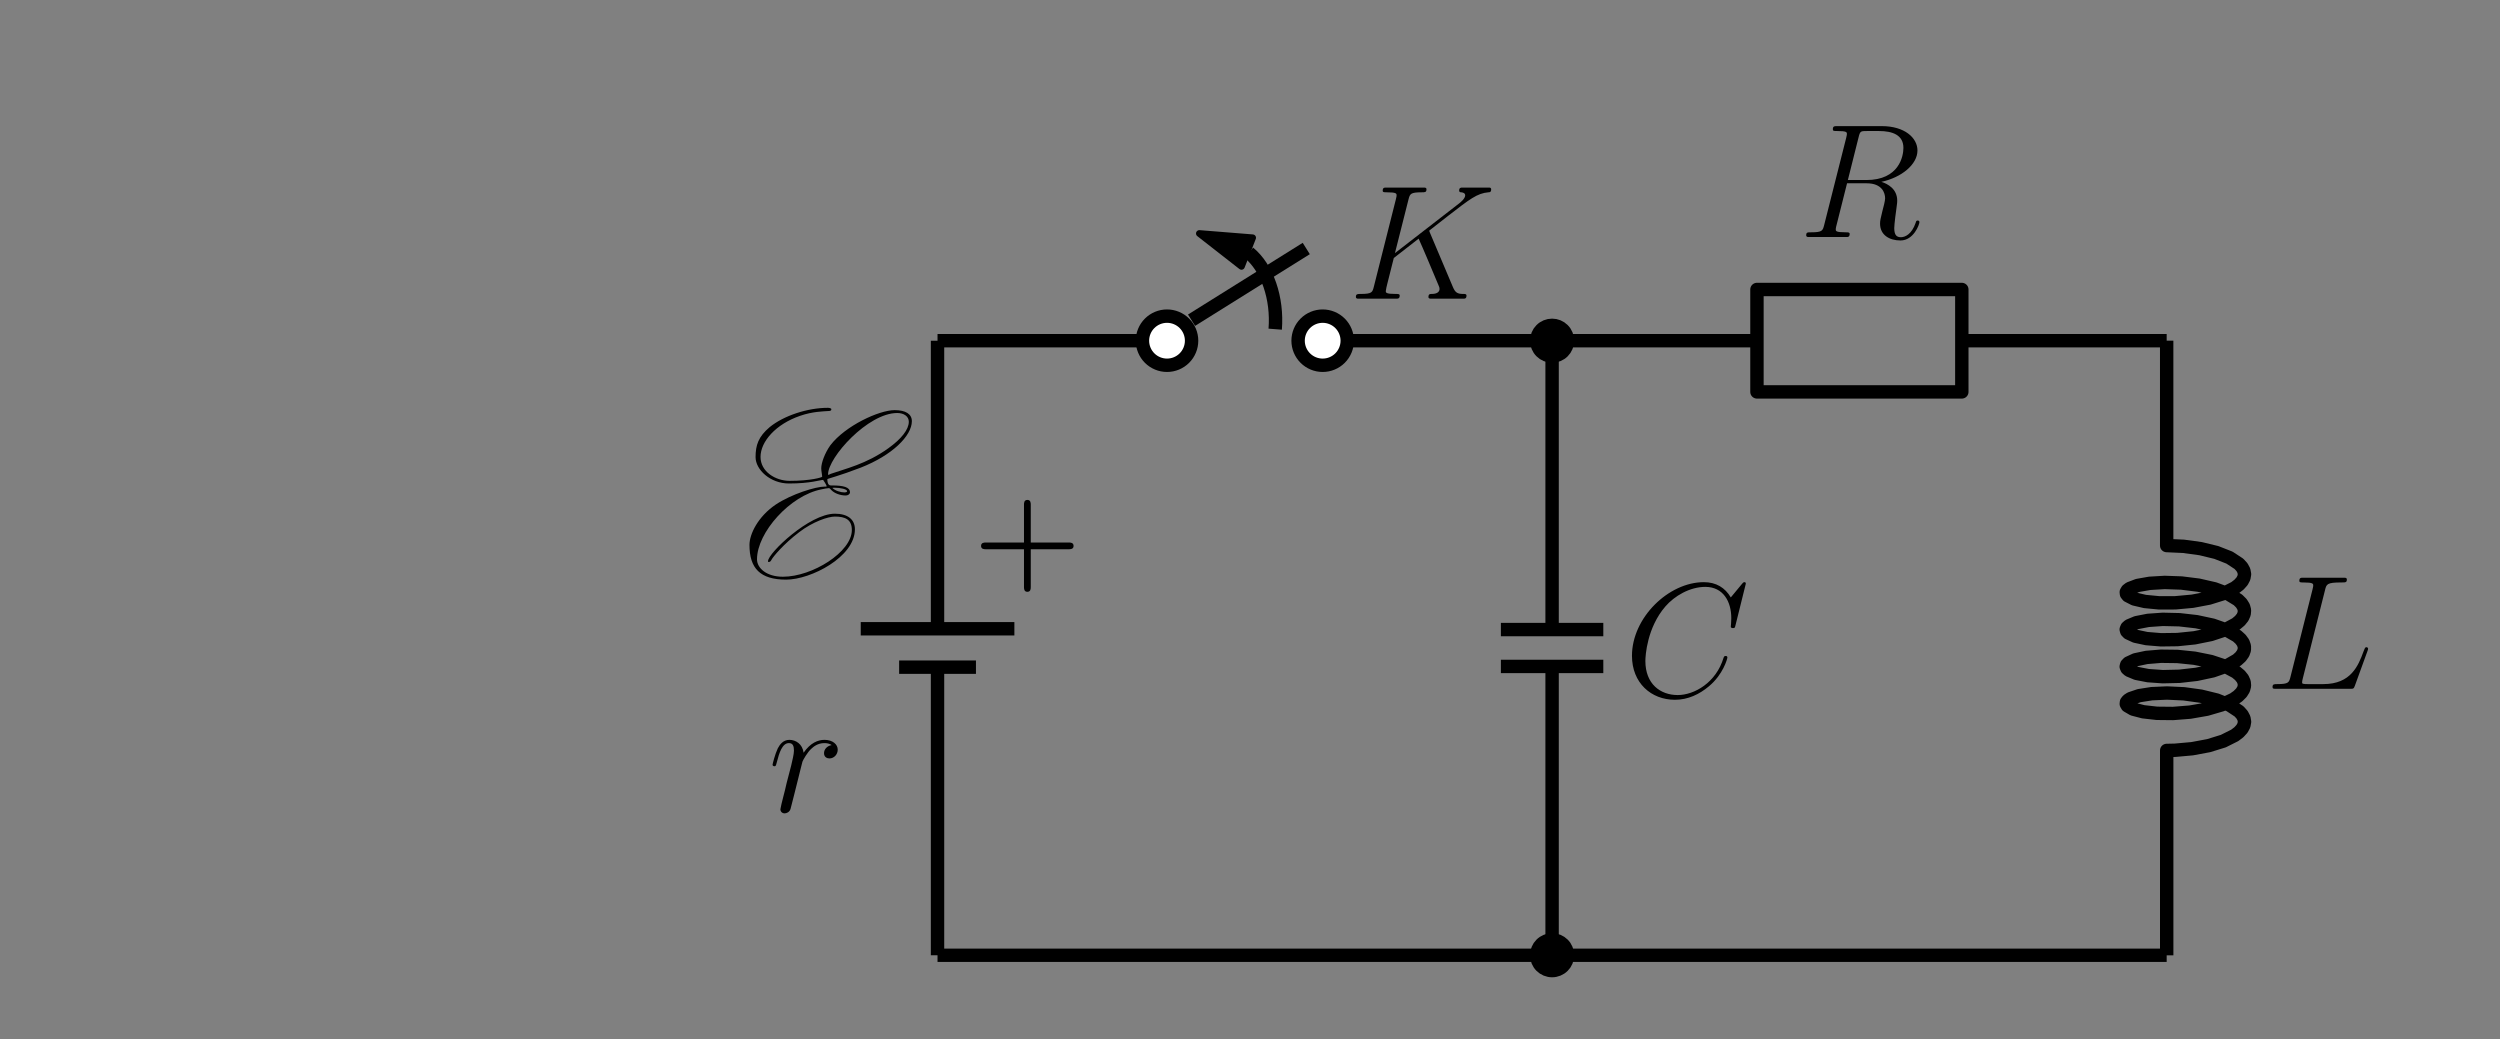 <?xml version="1.0" encoding="UTF-8"?>
<!DOCTYPE svg  PUBLIC '-//W3C//DTD SVG 1.1//EN'  'http://www.w3.org/Graphics/SVG/1.1/DTD/svg11.dtd'>
<svg width="373.43pt" height="155.24pt" version="1.1" viewBox="0 0 373.43 155.24" xmlns="http://www.w3.org/2000/svg" xmlns:xlink="http://www.w3.org/1999/xlink">
<rect x="0" y="0" width="373.43" height="155.24" fill="#808080" stroke="none"/>
<defs>
<style type="text/css">*{stroke-linecap:butt;stroke-linejoin:round;}</style>
</defs>
<path d="m0 155.24h373.43v-155.24h-373.43z" fill="none"/>
<path d="m190.48 49.17c0.178-2.273-0.101-4.575-0.802-6.608s-1.791-3.706-3.13-4.803" clip-path="url(#a)" fill="none" stroke="#000" stroke-width="2"/>
<path d="m179.15 34.876 7.961 0.639-0.828 2.124 0.269 0.105-0.011 0.029-0.269-0.105-0.828 2.124z" clip-path="url(#a)" stroke="#000"/>
<path d="m140.04 142.69v-43.031m0-5.737v-43.031" clip-path="url(#a)" fill="none" stroke="#000" stroke-linecap="round" stroke-width="2"/>
<path d="m151.52 93.921h-22.95" clip-path="url(#a)" fill="none" stroke="#000" stroke-linecap="round" stroke-width="2"/>
<path d="m145.78 99.659h-11.475" clip-path="url(#a)" fill="none" stroke="#000" stroke-linecap="round" stroke-width="2"/>
<path d="m140.04 50.89h30.6m7.344-3.06 17.136-10.71m6.12 13.77h30.6" clip-path="url(#a)" fill="none" stroke="#000" stroke-linecap="round" stroke-width="2"/>
<path d="m231.84 50.89v43.146m7.65 0h-15.3m15.3 5.508h-15.3m7.65 0v43.146" clip-path="url(#a)" fill="none" stroke="#000" stroke-linecap="round" stroke-width="2"/>
<path d="m231.84 50.89h30.6v-7.65h30.6v15.3h-30.6v-7.65m30.6 0h30.6" clip-path="url(#a)" fill="none" stroke="#000" stroke-linecap="round" stroke-width="2"/>
<path d="m323.64 50.89v30.6l2.52 0.114 2.542 0.347 2.352 0.571 1.964 0.77 1.412 0.925 0.46 0.503 0.281 0.52 0.097 0.529-0.089 0.529-0.274 0.521-0.452 0.504-0.621 0.48-1.694 0.857-2.173 0.679-2.469 0.466-2.558 0.235-2.433 0.006-2.104-0.203-1.598-0.373-0.958-0.49-0.212-0.27-0.026-0.275 0.16-0.272 0.342-0.261 1.2-0.455 1.798-0.317 2.244-0.132 2.502 0.087 2.551 0.319 2.385 0.546 2.02 0.748 1.485 0.909 0.501 0.498 0.325 0.517 0.141 0.528-0.045 0.53-0.23 0.524-0.41 0.509-0.582 0.486-1.626 0.875-2.124 0.703-2.444 0.493-2.559 0.263-2.459 0.032-2.153-0.18-1.666-0.355-1.04-0.479-0.256-0.267-0.071-0.275 0.115-0.274 0.299-0.264 1.121-0.468 1.733-0.337 2.2-0.156 2.482 0.059 2.557 0.291 2.416 0.519 2.073 0.726 1.557 0.892 0.542 0.492 0.368 0.513 0.186 0.526v0.53l-0.186 0.526-0.368 0.513-0.542 0.492-1.557 0.892-2.073 0.726-2.416 0.519-2.557 0.291-2.482 0.059-2.2-0.156-1.733-0.337-1.121-0.468-0.299-0.264-0.115-0.274 0.071-0.275 0.256-0.267 1.04-0.479 1.666-0.355 2.153-0.18 2.459 0.032 2.559 0.263 2.444 0.493 2.124 0.703 1.626 0.875 0.582 0.486 0.41 0.509 0.23 0.524 0.045 0.53-0.141 0.528-0.325 0.517-0.501 0.498-0.667 0.471-1.771 0.835-2.226 0.651-2.494 0.434-2.554 0.202-2.398-0.025-2.042-0.23-1.515-0.393-0.86-0.502-0.16-0.272 0.026-0.275 0.212-0.27 0.393-0.256 1.292-0.439 1.871-0.294 2.292-0.102 2.522 0.119 2.541 0.351 2.346 0.576 1.954 0.773 1.399 0.927 0.452 0.504 0.274 0.521 0.089 0.529-0.097 0.529-0.281 0.52-0.46 0.503-0.628 0.479-1.706 0.854-2.181 0.675-2.473 0.461-2.558 0.23-1.244 0.028v30.6 0" clip-path="url(#a)" fill="none" stroke="#000" stroke-linecap="round" stroke-width="2"/>
<path d="m323.64 142.69h-91.8-91.8" clip-path="url(#a)" fill="none" stroke="#000" stroke-linecap="round" stroke-width="2"/>
<path d="m174.32 54.562c0.974 0 1.908-0.387 2.596-1.075s1.075-1.623 1.075-2.596-0.387-1.908-1.075-2.596-1.623-1.075-2.596-1.075-1.908 0.387-2.596 1.075-1.075 1.623-1.075 2.596 0.387 1.908 1.075 2.596 1.623 1.075 2.596 1.075z" clip-path="url(#a)" fill="#fff" stroke="#000" stroke-width="2"/>
<path d="m197.57 54.562c0.974 0 1.908-0.387 2.596-1.075s1.075-1.623 1.075-2.596-0.387-1.908-1.075-2.596-1.623-1.075-2.596-1.075-1.908 0.387-2.596 1.075-1.075 1.623-1.075 2.596 0.387 1.908 1.075 2.596 1.623 1.075 2.596 1.075z" clip-path="url(#a)" fill="#fff" stroke="#000" stroke-width="2"/>
<path d="m231.84 53.185c0.609 0 1.192-0.242 1.623-0.672s0.672-1.014 0.672-1.623-0.242-1.192-0.672-1.623-1.014-0.672-1.623-0.672-1.192 0.242-1.623 0.672-0.672 1.014-0.672 1.623 0.242 1.192 0.672 1.623 1.014 0.672 1.623 0.672z" clip-path="url(#a)" stroke="#000" stroke-width="2"/>
<path d="m231.84 144.98c0.609 0 1.192-0.242 1.623-0.672s0.672-1.014 0.672-1.623-0.242-1.192-0.672-1.623-1.014-0.672-1.623-0.672-1.192 0.242-1.623 0.672-0.672 1.014-0.672 1.623 0.242 1.192 0.672 1.623 1.014 0.672 1.623 0.672z" clip-path="url(#a)" stroke="#000" stroke-width="2"/>
<g transform="translate(100.1 86.23) scale(.245 -.245)">
<defs>
<path id="h" d="m66.5 38.734c0-0.297-0.5-0.203-0.797-0.203-3.906 0-14.109-3.172-20.797-7.609-7.609-5.125-11.203-12.625-11.203-17.141 0-9.953 4.5-14.781 15.594-14.781 10.5 0 29.203 9.656 29.203 21.375 0 4.25-3.094 6.641-8.5 6.641-10.906 0-28.406-16.812-28.406-20.125 0-0.203 0-0.406 0.203-0.406 0.797 0 1 0.5 1.297 1.016 0.609 1.156 5 6.562 11.703 11.641 5.797 4.469 12.297 6.656 15.203 6.656 4.406 0 7.203-1.25 7.203-5.719 0-9.344-16.797-19.844-29.297-19.844-7 0-11 3.703-11 7.391 0 11.438 14.094 27.156 27.391 29.734 0.906 0.219 2.5 0.516 3.109 0.516 0.5 0 0.688-0.469 1.094-0.828 1.297-1.375 3.797-2.297 6.094-2.297 0.906 0 1.812 0.531 1.812 1.344 0 2.219-2.812 2.922-7.609 2.922h-0.5c-0.594 0-1.5 0.312-1.5 2.672 0 0.203 5 1.359 14.203 4.906 13.297 5.219 21.703 13.469 21.703 19.734 0 3.016-2.609 4.688-7.297 4.688-6.703 0-21-6.672-27.312-14.906-2.391-3.344-3.891-7.531-3.891-9.812 0-1.156 0.391-2.828 0.391-3.562 0-0.297-4.891-1.766-13.797-1.766-6.094 0-12.391 3.938-12.391 10.172 0 6.547 6.5 13.922 16.797 17.453 5.391 1.859 9.594 1.859 12.297 2.062 0.406 0 1 0.109 1 0.719 0 0.516-1.094 0.625-1.5 0.625-8.594 0-18.703-3.312-24.703-8.203-4.797-4.047-6-7.672-6-12.75 0-5.297 6.203-11.203 14.203-11.203 9.203 0 13.297 1.531 14.5 1.531 0.094 0 1.5-2.328 1.5-2.641zm0.594 5c0 7.188 16.906 26.062 29.406 26.062 2.797 0 4.906-1.438 4.906-3.703 0-3.281-3.109-7.281-8.703-11.281-9.406-6.766-18.406-8.719-24.5-10.875-0.5-0.203-1.109-0.719-1.109-0.203zm1.812-5.766c0.391 0.078 0.688 0.078 1.094 0.078 2.297 0 5.203-0.609 5.203-1.469 0-0.328-0.5-0.516-1.203-0.516-1.5 0-3.906 0.703-5.094 1.906z"/>
</defs>
<use transform="scale(1.435)" xlink:href="#h"/>
</g>
<g transform="translate(114.74 121.25) scale(.245 -.245)">
<defs>
<path id="f" d="m38.906 40.812c-3.109-0.594-4.703-2.797-4.703-4.984 0-2.406 1.891-3.203 3.297-3.203 2.797 0 5.094 2.406 5.094 5.391 0 3.203-3.094 5.984-8.094 5.984-4 0-8.594-1.797-12.797-7.875-0.703 5.281-4.703 7.875-8.703 7.875-3.906 0-5.906-2.984-7.094-5.188-1.703-3.594-3.203-9.578-3.203-10.078 0-0.391 0.391-0.891 1.094-0.891 0.797 0 0.906 0.094 1.5 2.391 1.5 5.984 3.406 11.781 7.406 11.781 2.391 0 3.094-1.703 3.094-4.594 0-2.203-1-6.094-1.703-9.188l-2.797-10.766c-0.391-1.906-1.5-6.391-2-8.188-0.703-2.594-1.797-7.281-1.797-7.781 0-1.406 1.094-2.5 2.594-2.5 1.109 0 3 0.703 3.609 2.703 0.297 0.797 4 15.859 4.594 18.156 0.5 2.188 1.109 4.297 1.609 6.484 0.391 1.391 0.797 3 1.094 4.297 0.297 0.891 3 5.781 5.5 7.984 1.203 1.094 3.797 3.391 7.906 3.391 1.594 0 3.188-0.297 4.5-1.203z"/>
</defs>
<use transform="scale(.996)" xlink:href="#f"/>
</g>
<g transform="translate(145.4 86.097) scale(.185 -.185)">
<defs>
<path id="g" d="m46.5 22h30.703c1.297 0 4 0 4 2.688 0 2.781-2.609 2.781-4 2.781h-30.703v30.547c0 1.297 0 3.984-2.703 3.984-2.797 0-2.797-2.594-2.797-3.984v-30.547h-30.797c-1.406 0-4 0-4-2.781 0-2.688 2.703-2.688 4-2.688h30.797v-30.531c0-1.281 0-3.969 2.703-3.969 2.797 0 2.797 2.578 2.797 3.969z"/>
</defs>
<use transform="scale(.996)" xlink:href="#g"/>
</g>
<g transform="translate(201.41 44.612) scale(.245 -.245)">
<defs>
<path id="d" d="m50 40.172c-0.094 0.297-0.5 1.094-0.5 1.406 0 0.094 0.094 0.188 1.797 1.484l9.703 7.594c13.406 10.359 17.797 13.844 24.703 14.453 0.703 0 1.703 0 1.703 1.797 0 0.594-0.312 1.094-1.109 1.094h-3.391-3.812-9.391c-0.703 0-1.906 0-1.906-1.797 0-1 0.703-1.094 1.297-1.094 1.109-0.109 2.406-0.5 2.406-1.891 0-1.984-3-4.391-3.797-4.984l-39.203-30.359 8.297 32.859c0.906 3.375 1.109 4.375 8.203 4.375 1.906 0 2.797 0 2.797 1.891 0 1-1 1-1.5 1h-5.797-11.797-5.797c-0.812 0-1.906 0-1.906-1.891 0-1 0.906-1 2.406-1 6.094 0 6.094-0.797 6.094-1.891 0-0.188 0-0.797-0.406-2.297l-13.5-53.547c-0.891-3.484-1.094-4.484-8.094-4.484-1.906 0-2.906 0-2.906-1.797 0-1.094 0.906-1.094 1.5-1.094h5.812 11.688 5.906c0.797 0 1.906 0 1.906 1.891 0 1-0.906 1-2.406 1-6.094 0-6.094 0.797-6.094 1.797 0 0.703 0.594 3.188 1 4.781l3.891 15.422 15.203 11.844c2.906-6.375 8.203-19.109 12.297-28.844 0.297-0.609 0.5-1.203 0.5-1.906 0-3.094-4-3.094-4.891-3.094-0.906 0-1.906 0-1.906-1.891 0-1 1.094-1 1.406-1h10.688 4.812 4.688c0.609 0 1.703 0 1.703 1.891 0 1-0.891 1-1.891 1-3.703 0-5 0.797-6.5 4.391z"/>
</defs>
<use transform="scale(.996)" xlink:href="#d"/>
</g>
<g transform="translate(242.55 104.04) scale(.245 -.245)">
<defs>
<path id="e" d="m74.703 69.109c0 0.891-0.703 0.891-0.906 0.891s-0.594 0-1.391-1l-6.906-8.344c-3.5 5.969-9 9.344-16.5 9.344-21.594 0-44-21.75-44-45.078 0-16.594 11.703-26.922 26.297-26.922 8 0 15 3.375 20.797 8.25 8.703 7.234 11.312 16.891 11.312 17.672 0 0.891-0.812 0.891-1.109 0.891-0.891 0-1-0.594-1.203-1-4.594-15.469-18.094-22.922-28.094-22.922-10.594 0-19.797 6.75-19.797 20.844 0 3.188 1 20.453 12.297 33.453 5.5 6.359 14.906 11.922 24.406 11.922 11 0 15.891-9.031 15.891-19.172 0-2.578-0.297-4.75-0.297-5.156 0-0.891 1-0.891 1.297-0.891 1.109 0 1.203 0.094 1.609 1.875z"/>
</defs>
<use transform="scale(.996)" xlink:href="#e"/>
</g>
<g transform="translate(268.65 35.432) scale(.245 -.245)">
<defs>
<path id="b" d="m36.797 61.312c0.906 3.688 1.297 3.688 5.203 3.688h7.203c8.594 0 15-2.578 15-10.328 0-5.062-2.609-19.672-22.703-19.672h-11.297zm13.906-27.422c12.391 2.688 22.094 10.656 22.094 19.203 0 7.75-7.891 14.906-21.797 14.906h-27.094c-2 0-2.906 0-2.906-1.969 0-1.031 0.703-1.031 2.594-1.031 6 0 6-0.75 6-1.797 0-0.188 0-0.797-0.391-2.281l-13.5-53.438c-0.906-3.484-1.109-4.484-8-4.484-2.297 0-3 0-3-1.891 0-1 1.094-1 1.391-1h5.812 11.797 5.703c0.797 0 1.891 0 1.891 1.891 0 1-0.891 1-2.391 1-6.109 0-6.109 0.797-6.109 1.781 0 0.109 0 0.797 0.203 1.578l6.703 26.641h12c9.5 0 11.297-5.953 11.297-9.219 0-1.484-1-5.359-1.703-7.938-1.094-4.547-1.391-5.656-1.391-7.531 0-7.031 5.797-10.312 12.5-10.312 8.094 0 11.594 9.828 11.594 11.234 0 0.688-0.5 0.984-1.094 0.984-0.812 0-1-0.594-1.203-1.391-2.406-7.047-6.5-8.828-9-8.828s-4.109 1.094-4.109 5.562c0 2.391 1.203 11.438 1.312 11.938 0.5 3.672 0.5 4.062 0.5 4.875 0 7.25-5.906 10.328-9.703 11.516z"/>
</defs>
<use transform="scale(.996)" xlink:href="#b"/>
</g>
<g transform="translate(338.33 102.89) scale(.245 -.245)">
<defs>
<path id="c" d="m36.703 60.328c0.891 3.781 1.203 4.781 10 4.781 2.703 0 3.391 0 3.391 1.891 0 1-1.094 1-1.5 1h-6.297-13.391-6c-0.812 0-1.906 0-1.906-1.891 0-1 0.906-1 2.406-1 6.094 0 6.094-0.797 6.094-1.891 0-0.188 0-0.797-0.406-2.297l-13.5-53.547c-0.891-3.484-1.094-4.484-8.094-4.484-1.906 0-2.906 0-2.906-1.797 0-1.094 0.609-1.094 2.609-1.094h44.797c2.203 0 2.297 0.094 3 1.891l7.703 21.203c0.203 0.5 0.391 1.094 0.391 1.391 0 0.594-0.5 1-1 1-0.094 0-0.594 0-0.797-0.406-0.203-0.094-0.203-0.297-1-2.188-3.203-8.75-7.703-20-24.594-20h-9.609c-1.391 0-1.594 0-2.188 0.109-1.109 0.094-1.203 0.297-1.203 1.094 0 0.703 0.203 1.297 0.391 2.172z"/>
</defs>
<use transform="scale(.996)" xlink:href="#c"/>
</g>
<defs>
<clipPath id="a">
<rect x="7.2" y="7.2" width="359.03" height="140.84"/>
</clipPath>
</defs>
</svg>
